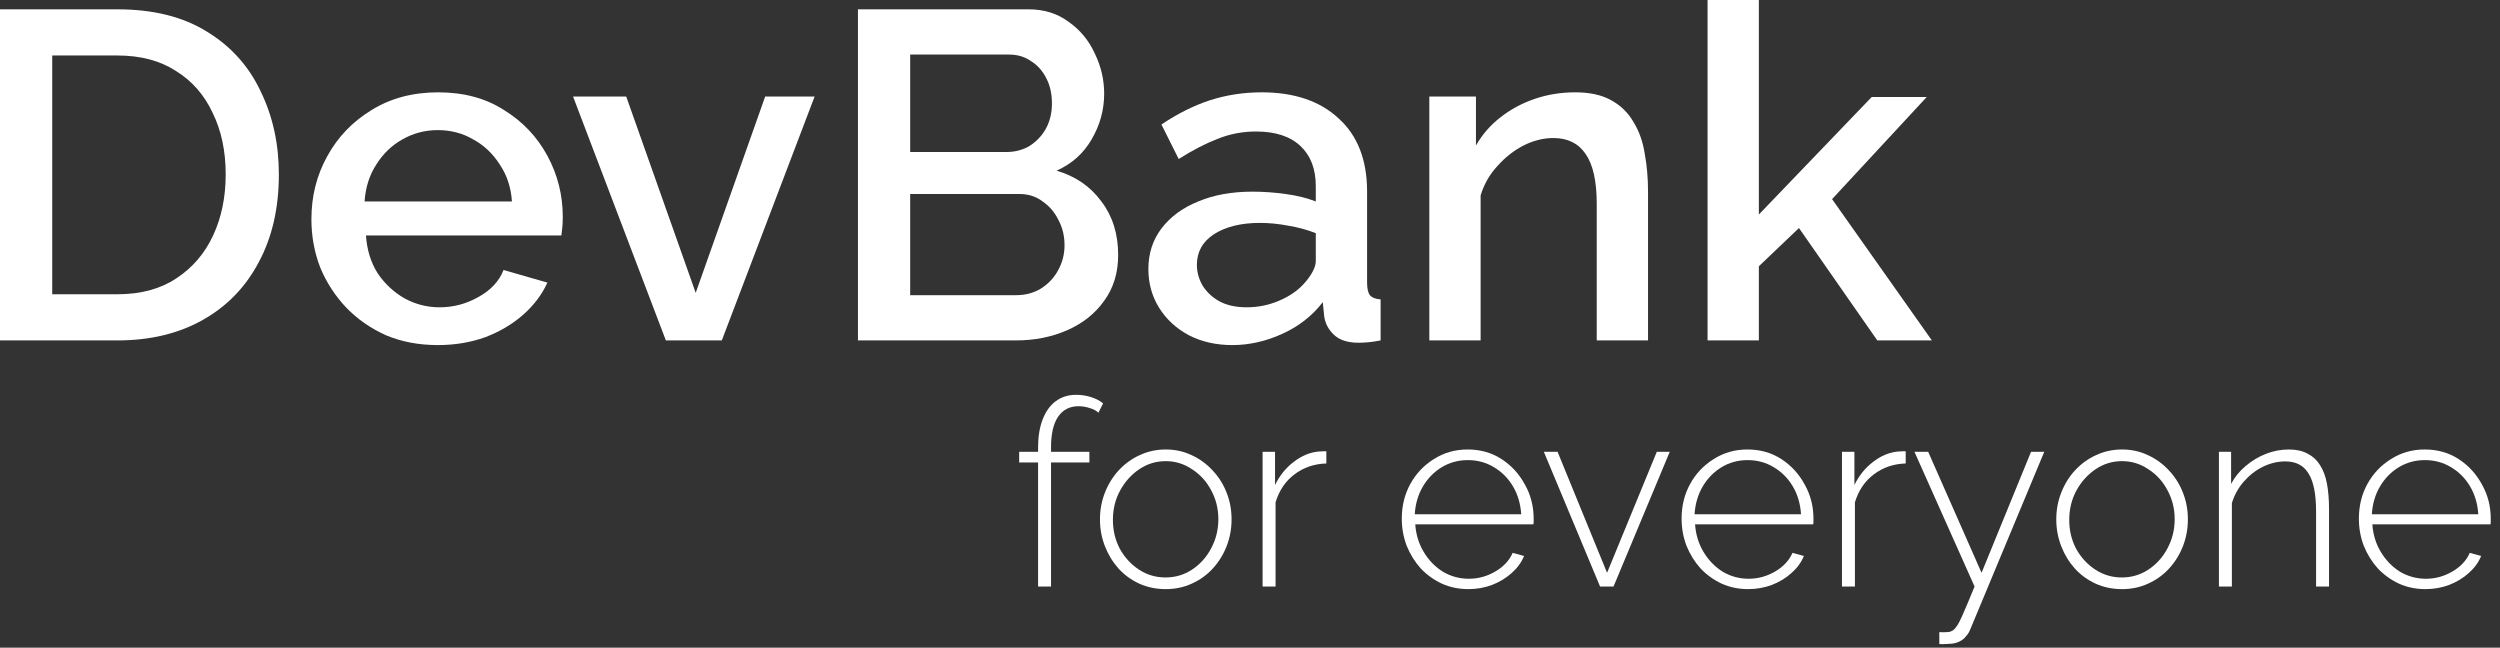 <svg width="193" height="50" viewBox="0 0 193 50" fill="none" xmlns="http://www.w3.org/2000/svg">
<rect x="0" y="0" width="193" height="50" fill="#333333" stroke="none"/>
<path d="M0 26.28V0.72H9.072C11.832 0.72 14.136 1.296 15.984 2.448C17.832 3.576 19.212 5.112 20.124 7.056C21.06 8.976 21.528 11.112 21.528 13.464C21.528 16.056 21.012 18.312 19.98 20.232C18.972 22.152 17.532 23.64 15.66 24.696C13.788 25.752 11.592 26.28 9.072 26.28H0ZM17.424 13.464C17.424 11.664 17.088 10.08 16.416 8.712C15.768 7.32 14.82 6.24 13.572 5.472C12.348 4.68 10.848 4.284 9.072 4.284H4.032V22.716H9.072C10.872 22.716 12.384 22.308 13.608 21.492C14.856 20.676 15.804 19.572 16.452 18.18C17.1 16.788 17.424 15.216 17.424 13.464Z" fill="white"/>
<path d="M33.797 26.64C32.334 26.64 31.002 26.388 29.802 25.884C28.625 25.356 27.605 24.648 26.741 23.76C25.878 22.848 25.206 21.816 24.726 20.664C24.27 19.488 24.041 18.24 24.041 16.92C24.041 15.144 24.45 13.524 25.265 12.06C26.081 10.572 27.221 9.384 28.686 8.496C30.149 7.584 31.866 7.128 33.834 7.128C35.801 7.128 37.493 7.584 38.91 8.496C40.349 9.384 41.465 10.56 42.258 12.024C43.05 13.488 43.446 15.06 43.446 16.74C43.446 17.028 43.434 17.304 43.41 17.568C43.386 17.808 43.361 18.012 43.337 18.18H28.253C28.326 19.284 28.625 20.256 29.154 21.096C29.706 21.912 30.401 22.56 31.241 23.04C32.081 23.496 32.981 23.724 33.941 23.724C34.998 23.724 35.993 23.46 36.929 22.932C37.889 22.404 38.538 21.708 38.873 20.844L42.258 21.816C41.849 22.728 41.225 23.556 40.386 24.3C39.569 25.02 38.597 25.596 37.469 26.028C36.342 26.436 35.117 26.64 33.797 26.64ZM28.145 15.552H39.522C39.45 14.472 39.138 13.524 38.586 12.708C38.057 11.868 37.373 11.22 36.533 10.764C35.718 10.284 34.806 10.044 33.797 10.044C32.813 10.044 31.901 10.284 31.061 10.764C30.245 11.22 29.573 11.868 29.046 12.708C28.517 13.524 28.218 14.472 28.145 15.552Z" fill="white"/>
<path d="M51.404 26.28L44.24 7.452H48.344L53.708 22.608L59.072 7.452H62.888L55.724 26.28H51.404Z" fill="white"/>
<path d="M86.322 19.692C86.322 21.06 85.962 22.236 85.242 23.22C84.546 24.204 83.598 24.96 82.398 25.488C81.198 26.016 79.878 26.28 78.438 26.28H66.234V0.72H79.41C80.61 0.72 81.642 1.044 82.506 1.692C83.394 2.316 84.066 3.132 84.522 4.14C85.002 5.124 85.242 6.156 85.242 7.236C85.242 8.484 84.918 9.66 84.27 10.764C83.646 11.844 82.746 12.648 81.57 13.176C83.034 13.608 84.186 14.4 85.026 15.552C85.89 16.68 86.322 18.06 86.322 19.692ZM82.182 18.936C82.182 18.216 82.026 17.568 81.714 16.992C81.426 16.392 81.018 15.912 80.49 15.552C79.986 15.168 79.386 14.976 78.69 14.976H70.266V22.788H78.438C79.158 22.788 79.794 22.62 80.346 22.284C80.922 21.924 81.366 21.456 81.678 20.88C82.014 20.28 82.182 19.632 82.182 18.936ZM70.266 4.212V11.736H77.682C78.354 11.736 78.954 11.58 79.482 11.268C80.01 10.932 80.43 10.488 80.742 9.936C81.054 9.36 81.21 8.712 81.21 7.992C81.21 7.248 81.066 6.6 80.778 6.048C80.49 5.472 80.094 5.028 79.59 4.716C79.11 4.38 78.546 4.212 77.898 4.212H70.266Z" fill="white"/>
<path d="M88.655 20.772C88.655 19.572 88.991 18.528 89.663 17.64C90.359 16.728 91.307 16.032 92.507 15.552C93.707 15.048 95.099 14.796 96.683 14.796C97.523 14.796 98.375 14.856 99.239 14.976C100.127 15.096 100.907 15.288 101.579 15.552V14.364C101.579 13.044 101.183 12.012 100.391 11.268C99.599 10.524 98.459 10.152 96.971 10.152C95.915 10.152 94.919 10.344 93.983 10.728C93.047 11.088 92.051 11.604 90.995 12.276L89.663 9.612C90.911 8.772 92.159 8.148 93.407 7.74C94.679 7.332 96.011 7.128 97.403 7.128C99.923 7.128 101.903 7.8 103.343 9.144C104.807 10.464 105.539 12.348 105.539 14.796V21.816C105.539 22.272 105.611 22.596 105.755 22.788C105.923 22.98 106.199 23.088 106.583 23.112V26.28C106.223 26.352 105.899 26.4 105.611 26.424C105.323 26.448 105.083 26.46 104.891 26.46C104.051 26.46 103.415 26.256 102.983 25.848C102.551 25.44 102.299 24.96 102.227 24.408L102.119 23.328C101.303 24.384 100.259 25.2 98.987 25.776C97.715 26.352 96.431 26.64 95.135 26.64C93.887 26.64 92.771 26.388 91.787 25.884C90.803 25.356 90.035 24.648 89.483 23.76C88.931 22.872 88.655 21.876 88.655 20.772ZM100.643 21.924C100.931 21.612 101.159 21.3 101.327 20.988C101.495 20.676 101.579 20.4 101.579 20.16V18C100.907 17.736 100.199 17.544 99.455 17.424C98.711 17.28 97.979 17.208 97.259 17.208C95.819 17.208 94.643 17.496 93.731 18.072C92.843 18.648 92.399 19.44 92.399 20.448C92.399 21 92.543 21.528 92.831 22.032C93.143 22.536 93.575 22.944 94.127 23.256C94.703 23.568 95.411 23.724 96.251 23.724C97.115 23.724 97.943 23.556 98.735 23.22C99.527 22.884 100.163 22.452 100.643 21.924Z" fill="white"/>
<path d="M127.228 26.28H123.268V15.732C123.268 13.98 122.98 12.696 122.404 11.88C121.852 11.064 121.024 10.656 119.92 10.656C119.152 10.656 118.384 10.848 117.616 11.232C116.872 11.616 116.2 12.144 115.6 12.816C115 13.464 114.568 14.22 114.304 15.084V26.28H110.344V7.452H113.944V11.232C114.424 10.392 115.048 9.672 115.816 9.072C116.608 8.448 117.496 7.968 118.48 7.632C119.464 7.296 120.508 7.128 121.612 7.128C122.74 7.128 123.664 7.332 124.384 7.74C125.128 8.148 125.704 8.712 126.112 9.432C126.544 10.128 126.832 10.944 126.976 11.88C127.144 12.792 127.228 13.764 127.228 14.796V26.28Z" fill="white"/>
<path d="M144.928 26.28L138.88 17.604L135.784 20.556V26.28H131.824V0H135.784V16.56L144.496 7.488H148.744L141.436 15.372L149.14 26.28H144.928Z" fill="white"/>
<path d="M80.14 45.28V35.7H78.68V34.88H80.14V34.54C80.14 33.7 80.26 32.973 80.5 32.36C80.74 31.747 81.08 31.28 81.52 30.96C81.96 30.64 82.48 30.48 83.08 30.48C83.48 30.48 83.867 30.54 84.24 30.66C84.613 30.78 84.92 30.94 85.16 31.14L84.8 31.86C84.627 31.7 84.4 31.58 84.12 31.5C83.84 31.407 83.553 31.36 83.26 31.36C82.58 31.36 82.053 31.633 81.68 32.18C81.32 32.713 81.14 33.493 81.14 34.52V34.88H84.1V35.7H81.14V45.28H80.14Z" fill="white"/>
<path d="M89.997 45.48C89.264 45.48 88.584 45.34 87.957 45.06C87.344 44.78 86.81 44.393 86.357 43.9C85.904 43.393 85.55 42.813 85.297 42.16C85.044 41.507 84.917 40.82 84.917 40.1C84.917 39.367 85.044 38.68 85.297 38.04C85.55 37.387 85.904 36.813 86.357 36.32C86.824 35.813 87.364 35.42 87.977 35.14C88.604 34.847 89.277 34.7 89.997 34.7C90.717 34.7 91.384 34.847 91.997 35.14C92.61 35.42 93.15 35.813 93.617 36.32C94.084 36.813 94.444 37.387 94.697 38.04C94.95 38.68 95.077 39.367 95.077 40.1C95.077 40.82 94.95 41.507 94.697 42.16C94.444 42.813 94.084 43.393 93.617 43.9C93.164 44.393 92.624 44.78 91.997 45.06C91.384 45.34 90.717 45.48 89.997 45.48ZM85.917 40.14C85.917 40.953 86.097 41.7 86.457 42.38C86.83 43.047 87.324 43.58 87.937 43.98C88.55 44.38 89.23 44.58 89.977 44.58C90.724 44.58 91.404 44.38 92.017 43.98C92.644 43.567 93.137 43.02 93.497 42.34C93.87 41.647 94.057 40.893 94.057 40.08C94.057 39.267 93.87 38.52 93.497 37.84C93.137 37.16 92.644 36.62 92.017 36.22C91.404 35.807 90.73 35.6 89.997 35.6C89.25 35.6 88.57 35.807 87.957 36.22C87.344 36.633 86.85 37.18 86.477 37.86C86.104 38.54 85.917 39.3 85.917 40.14Z" fill="white"/>
<path d="M102.393 35.78C101.46 35.807 100.64 36.087 99.933 36.62C99.24 37.14 98.753 37.86 98.473 38.78V45.28H97.473V34.88H98.433V37.44C98.793 36.707 99.273 36.113 99.873 35.66C100.473 35.193 101.106 34.927 101.773 34.86C101.906 34.847 102.026 34.84 102.133 34.84C102.24 34.84 102.326 34.84 102.393 34.84V35.78Z" fill="white"/>
<path d="M113.358 45.48C112.624 45.48 111.944 45.34 111.318 45.06C110.691 44.767 110.144 44.373 109.678 43.88C109.224 43.373 108.864 42.793 108.598 42.14C108.344 41.473 108.218 40.773 108.218 40.04C108.218 39.053 108.438 38.16 108.878 37.36C109.318 36.56 109.924 35.92 110.698 35.44C111.471 34.947 112.338 34.7 113.298 34.7C114.284 34.7 115.158 34.947 115.918 35.44C116.678 35.933 117.278 36.587 117.718 37.4C118.171 38.2 118.398 39.08 118.398 40.04C118.398 40.12 118.398 40.2 118.398 40.28C118.398 40.36 118.391 40.427 118.378 40.48H109.258C109.311 41.267 109.531 41.98 109.918 42.62C110.304 43.26 110.798 43.767 111.398 44.14C112.011 44.5 112.678 44.68 113.398 44.68C114.118 44.68 114.798 44.493 115.438 44.12C116.078 43.747 116.524 43.267 116.778 42.68L117.658 42.92C117.458 43.413 117.138 43.853 116.698 44.24C116.271 44.627 115.764 44.933 115.178 45.16C114.604 45.373 113.998 45.48 113.358 45.48ZM109.218 39.7H117.438C117.384 38.887 117.171 38.167 116.798 37.54C116.424 36.913 115.931 36.42 115.318 36.06C114.718 35.7 114.051 35.52 113.318 35.52C112.584 35.52 111.918 35.7 111.318 36.06C110.718 36.42 110.231 36.913 109.858 37.54C109.484 38.167 109.271 38.887 109.218 39.7Z" fill="white"/>
<path d="M123.525 45.28L119.185 34.88H120.245L124.065 44.22L127.905 34.88H128.905L124.565 45.28H123.525Z" fill="white"/>
<path d="M134.959 45.48C134.226 45.48 133.546 45.34 132.919 45.06C132.293 44.767 131.746 44.373 131.279 43.88C130.826 43.373 130.466 42.793 130.199 42.14C129.946 41.473 129.819 40.773 129.819 40.04C129.819 39.053 130.039 38.16 130.479 37.36C130.919 36.56 131.526 35.92 132.299 35.44C133.073 34.947 133.939 34.7 134.899 34.7C135.886 34.7 136.759 34.947 137.519 35.44C138.279 35.933 138.879 36.587 139.319 37.4C139.773 38.2 139.999 39.08 139.999 40.04C139.999 40.12 139.999 40.2 139.999 40.28C139.999 40.36 139.993 40.427 139.979 40.48H130.859C130.913 41.267 131.133 41.98 131.519 42.62C131.906 43.26 132.399 43.767 132.999 44.14C133.613 44.5 134.279 44.68 134.999 44.68C135.719 44.68 136.399 44.493 137.039 44.12C137.679 43.747 138.126 43.267 138.379 42.68L139.259 42.92C139.059 43.413 138.739 43.853 138.299 44.24C137.873 44.627 137.366 44.933 136.779 45.16C136.206 45.373 135.599 45.48 134.959 45.48ZM130.819 39.7H139.039C138.986 38.887 138.773 38.167 138.399 37.54C138.026 36.913 137.533 36.42 136.919 36.06C136.319 35.7 135.653 35.52 134.919 35.52C134.186 35.52 133.519 35.7 132.919 36.06C132.319 36.42 131.833 36.913 131.459 37.54C131.086 38.167 130.873 38.887 130.819 39.7Z" fill="white"/>
<path d="M147.12 35.78C146.186 35.807 145.366 36.087 144.66 36.62C143.966 37.14 143.48 37.86 143.2 38.78V45.28H142.2V34.88H143.16V37.44C143.52 36.707 144 36.113 144.6 35.66C145.2 35.193 145.833 34.927 146.5 34.86C146.633 34.847 146.753 34.84 146.86 34.84C146.966 34.84 147.053 34.84 147.12 34.84V35.78Z" fill="white"/>
<path d="M149.716 48.8C149.929 48.813 150.116 48.813 150.276 48.8C150.449 48.8 150.576 48.773 150.656 48.72C150.776 48.68 150.896 48.573 151.016 48.4C151.149 48.24 151.323 47.913 151.536 47.42C151.749 46.94 152.049 46.227 152.436 45.28L147.796 34.88H148.856L152.976 44.22L156.796 34.88H157.816L152.116 48.56C152.036 48.773 151.923 48.96 151.776 49.12C151.643 49.293 151.476 49.427 151.276 49.52C151.076 49.627 150.836 49.687 150.556 49.7C150.436 49.713 150.309 49.72 150.176 49.72C150.043 49.733 149.889 49.733 149.716 49.72V48.8Z" fill="white"/>
<path d="M163.825 45.48C163.092 45.48 162.412 45.34 161.785 45.06C161.172 44.78 160.638 44.393 160.185 43.9C159.732 43.393 159.378 42.813 159.125 42.16C158.872 41.507 158.745 40.82 158.745 40.1C158.745 39.367 158.872 38.68 159.125 38.04C159.378 37.387 159.732 36.813 160.185 36.32C160.652 35.813 161.192 35.42 161.805 35.14C162.432 34.847 163.105 34.7 163.825 34.7C164.545 34.7 165.212 34.847 165.825 35.14C166.438 35.42 166.978 35.813 167.445 36.32C167.912 36.813 168.272 37.387 168.525 38.04C168.778 38.68 168.905 39.367 168.905 40.1C168.905 40.82 168.778 41.507 168.525 42.16C168.272 42.813 167.912 43.393 167.445 43.9C166.992 44.393 166.452 44.78 165.825 45.06C165.212 45.34 164.545 45.48 163.825 45.48ZM159.745 40.14C159.745 40.953 159.925 41.7 160.285 42.38C160.658 43.047 161.152 43.58 161.765 43.98C162.378 44.38 163.058 44.58 163.805 44.58C164.552 44.58 165.232 44.38 165.845 43.98C166.472 43.567 166.965 43.02 167.325 42.34C167.698 41.647 167.885 40.893 167.885 40.08C167.885 39.267 167.698 38.52 167.325 37.84C166.965 37.16 166.472 36.62 165.845 36.22C165.232 35.807 164.558 35.6 163.825 35.6C163.078 35.6 162.398 35.807 161.785 36.22C161.172 36.633 160.678 37.18 160.305 37.86C159.932 38.54 159.745 39.3 159.745 40.14Z" fill="white"/>
<path d="M179.801 45.28H178.801V39.48C178.801 38.147 178.608 37.173 178.221 36.56C177.848 35.933 177.248 35.62 176.421 35.62C175.834 35.62 175.254 35.76 174.681 36.04C174.121 36.32 173.628 36.707 173.201 37.2C172.788 37.68 172.488 38.227 172.301 38.84V45.28H171.301V34.88H172.241V37.36C172.521 36.827 172.894 36.367 173.361 35.98C173.828 35.58 174.348 35.267 174.921 35.04C175.494 34.813 176.088 34.7 176.701 34.7C177.274 34.7 177.754 34.807 178.141 35.02C178.541 35.22 178.861 35.513 179.101 35.9C179.354 36.287 179.534 36.767 179.641 37.34C179.748 37.913 179.801 38.567 179.801 39.3V45.28Z" fill="white"/>
<path d="M187.245 45.48C186.511 45.48 185.831 45.34 185.205 45.06C184.578 44.767 184.031 44.373 183.565 43.88C183.111 43.373 182.751 42.793 182.485 42.14C182.231 41.473 182.105 40.773 182.105 40.04C182.105 39.053 182.325 38.16 182.765 37.36C183.205 36.56 183.811 35.92 184.585 35.44C185.358 34.947 186.225 34.7 187.185 34.7C188.171 34.7 189.045 34.947 189.805 35.44C190.565 35.933 191.165 36.587 191.605 37.4C192.058 38.2 192.285 39.08 192.285 40.04C192.285 40.12 192.285 40.2 192.285 40.28C192.285 40.36 192.278 40.427 192.265 40.48H183.145C183.198 41.267 183.418 41.98 183.805 42.62C184.191 43.26 184.685 43.767 185.285 44.14C185.898 44.5 186.565 44.68 187.285 44.68C188.005 44.68 188.685 44.493 189.325 44.12C189.965 43.747 190.411 43.267 190.665 42.68L191.545 42.92C191.345 43.413 191.025 43.853 190.585 44.24C190.158 44.627 189.651 44.933 189.065 45.16C188.491 45.373 187.885 45.48 187.245 45.48ZM183.105 39.7H191.325C191.271 38.887 191.058 38.167 190.685 37.54C190.311 36.913 189.818 36.42 189.205 36.06C188.605 35.7 187.938 35.52 187.205 35.52C186.471 35.52 185.805 35.7 185.205 36.06C184.605 36.42 184.118 36.913 183.745 37.54C183.371 38.167 183.158 38.887 183.105 39.7Z" fill="white"/>
</svg>
